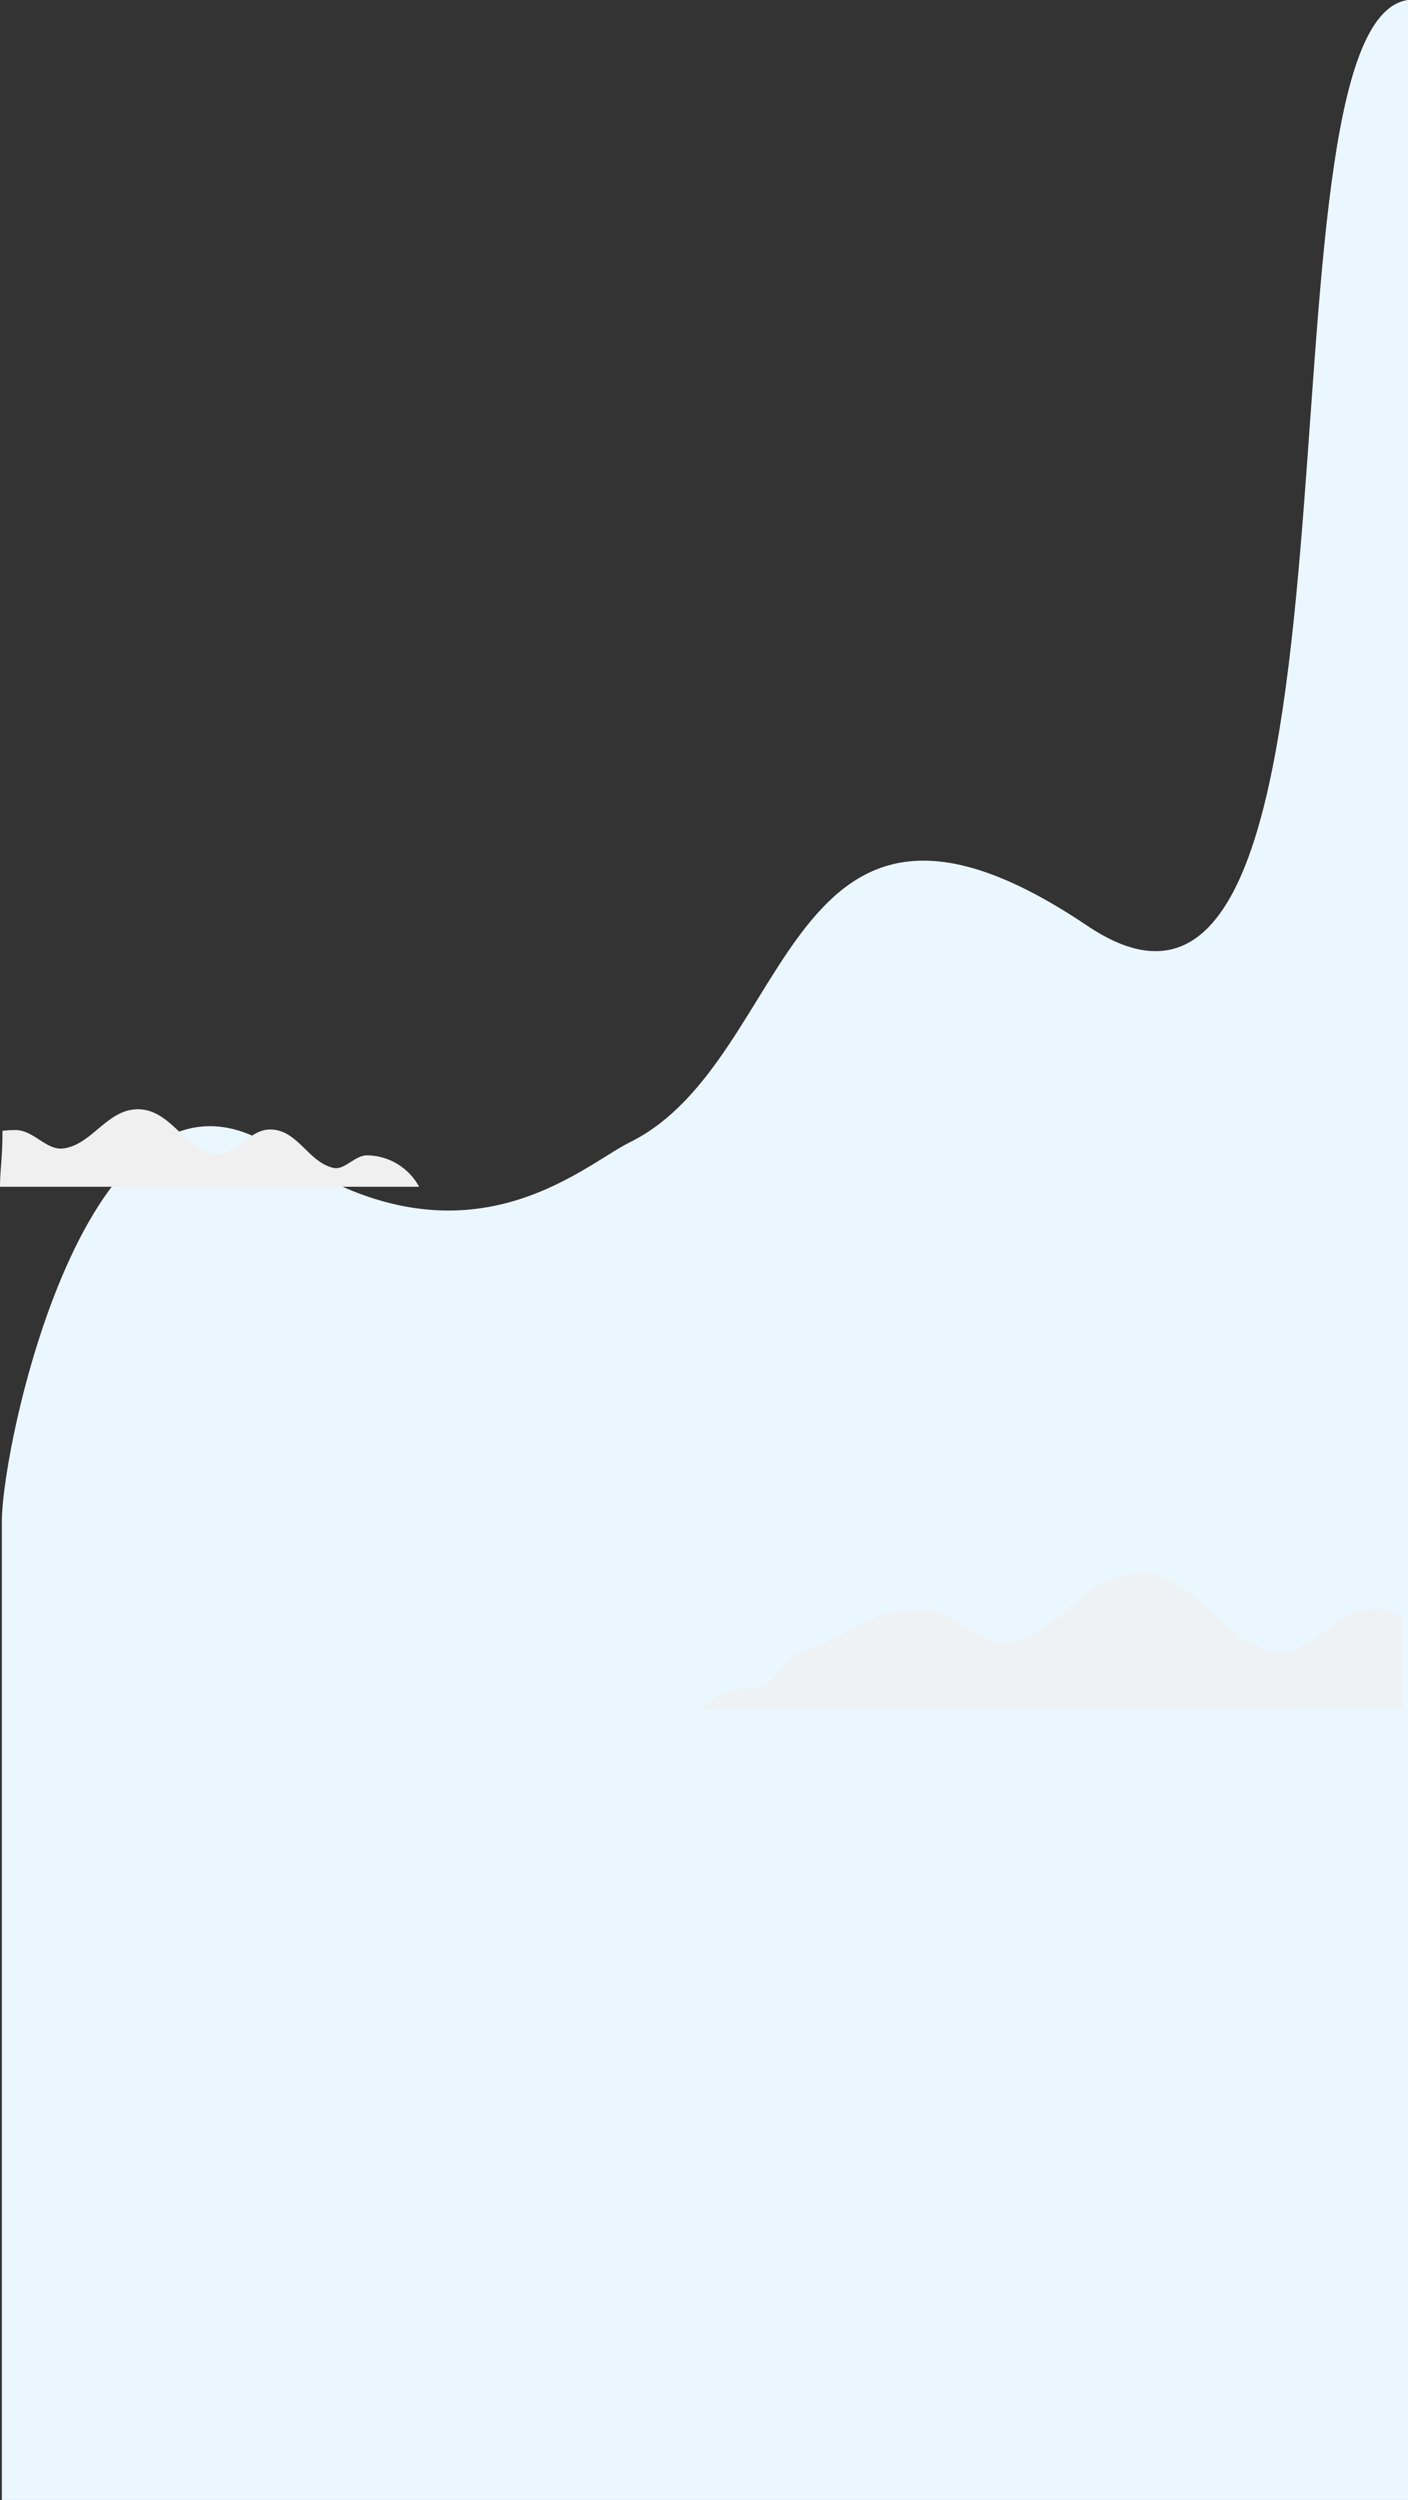 <svg xmlns="http://www.w3.org/2000/svg" width="753.909" height="1337.711" viewBox="0 0 753.909 1337.711">
  <rect x="0" y="0" width="753.909" height="1337.711" fill="#333333" stroke="none"/>
  <g id="Group_1579" data-name="Group 1579" transform="translate(0.993 3.894)">
    <g id="Group_1578" data-name="Group 1578">
      <path id="Path_3696" data-name="Path 3696" d="M34,2788.816V2265.308c0-43,48.349-267.123,147.927-198.687s162.158,8.645,188.34-4.294c89.357-44.161,81.506-225.844,244.907-115.858s83.752-483.075,171.742-495.363V2788.816Z" transform="translate(-34 -1455)" fill="#ebf7ff"/>
      <path id="Path_3695" data-name="Path 3695" d="M1030.006,237.721a31.825,31.825,0,0,0-16.214-4.43c-20.115,0-31.766,24.967-50.328,23.274-29.4-2.683-42.652-42.348-74.318-42.348-29.275,0-43.649,33.956-70.69,36.955-15.931,1.766-27.586-17.36-44.89-17.36-32.643,0-35.513,12.972-65.573,22.345-8.628,2.691-15.23,19.506-24.979,19.506-11.459,0-21.632,3.6-28.159,11.6l375.151-.564Z" transform="translate(-280.004 623.659)" fill="#f0f0f0" opacity="0.655"/>
    </g>
    <g id="Group_1580" data-name="Group 1580">
      <path id="Path_3569" data-name="Path 3569" d="M910.612,238.876c-6.827,0-12.02,8.132-18.191,6.686-13.482-3.157-19.023-20.518-33.816-20.518-11.418,0-18.032,14.173-28.568,13.211-16.691-1.523-24.211-24.039-42.186-24.039-16.618,0-24.777,19.275-40.127,20.977-9.043,1-15.659-9.855-25.482-9.855a54.571,54.571,0,0,0-6.9.41c0,15.394-1.324,20.64-1.324,29.933H938.434A32.158,32.158,0,0,0,910.612,238.876Z" transform="translate(-715.009 375.45)" fill="#f0f0f0"/>
    </g>
  </g>
</svg>
